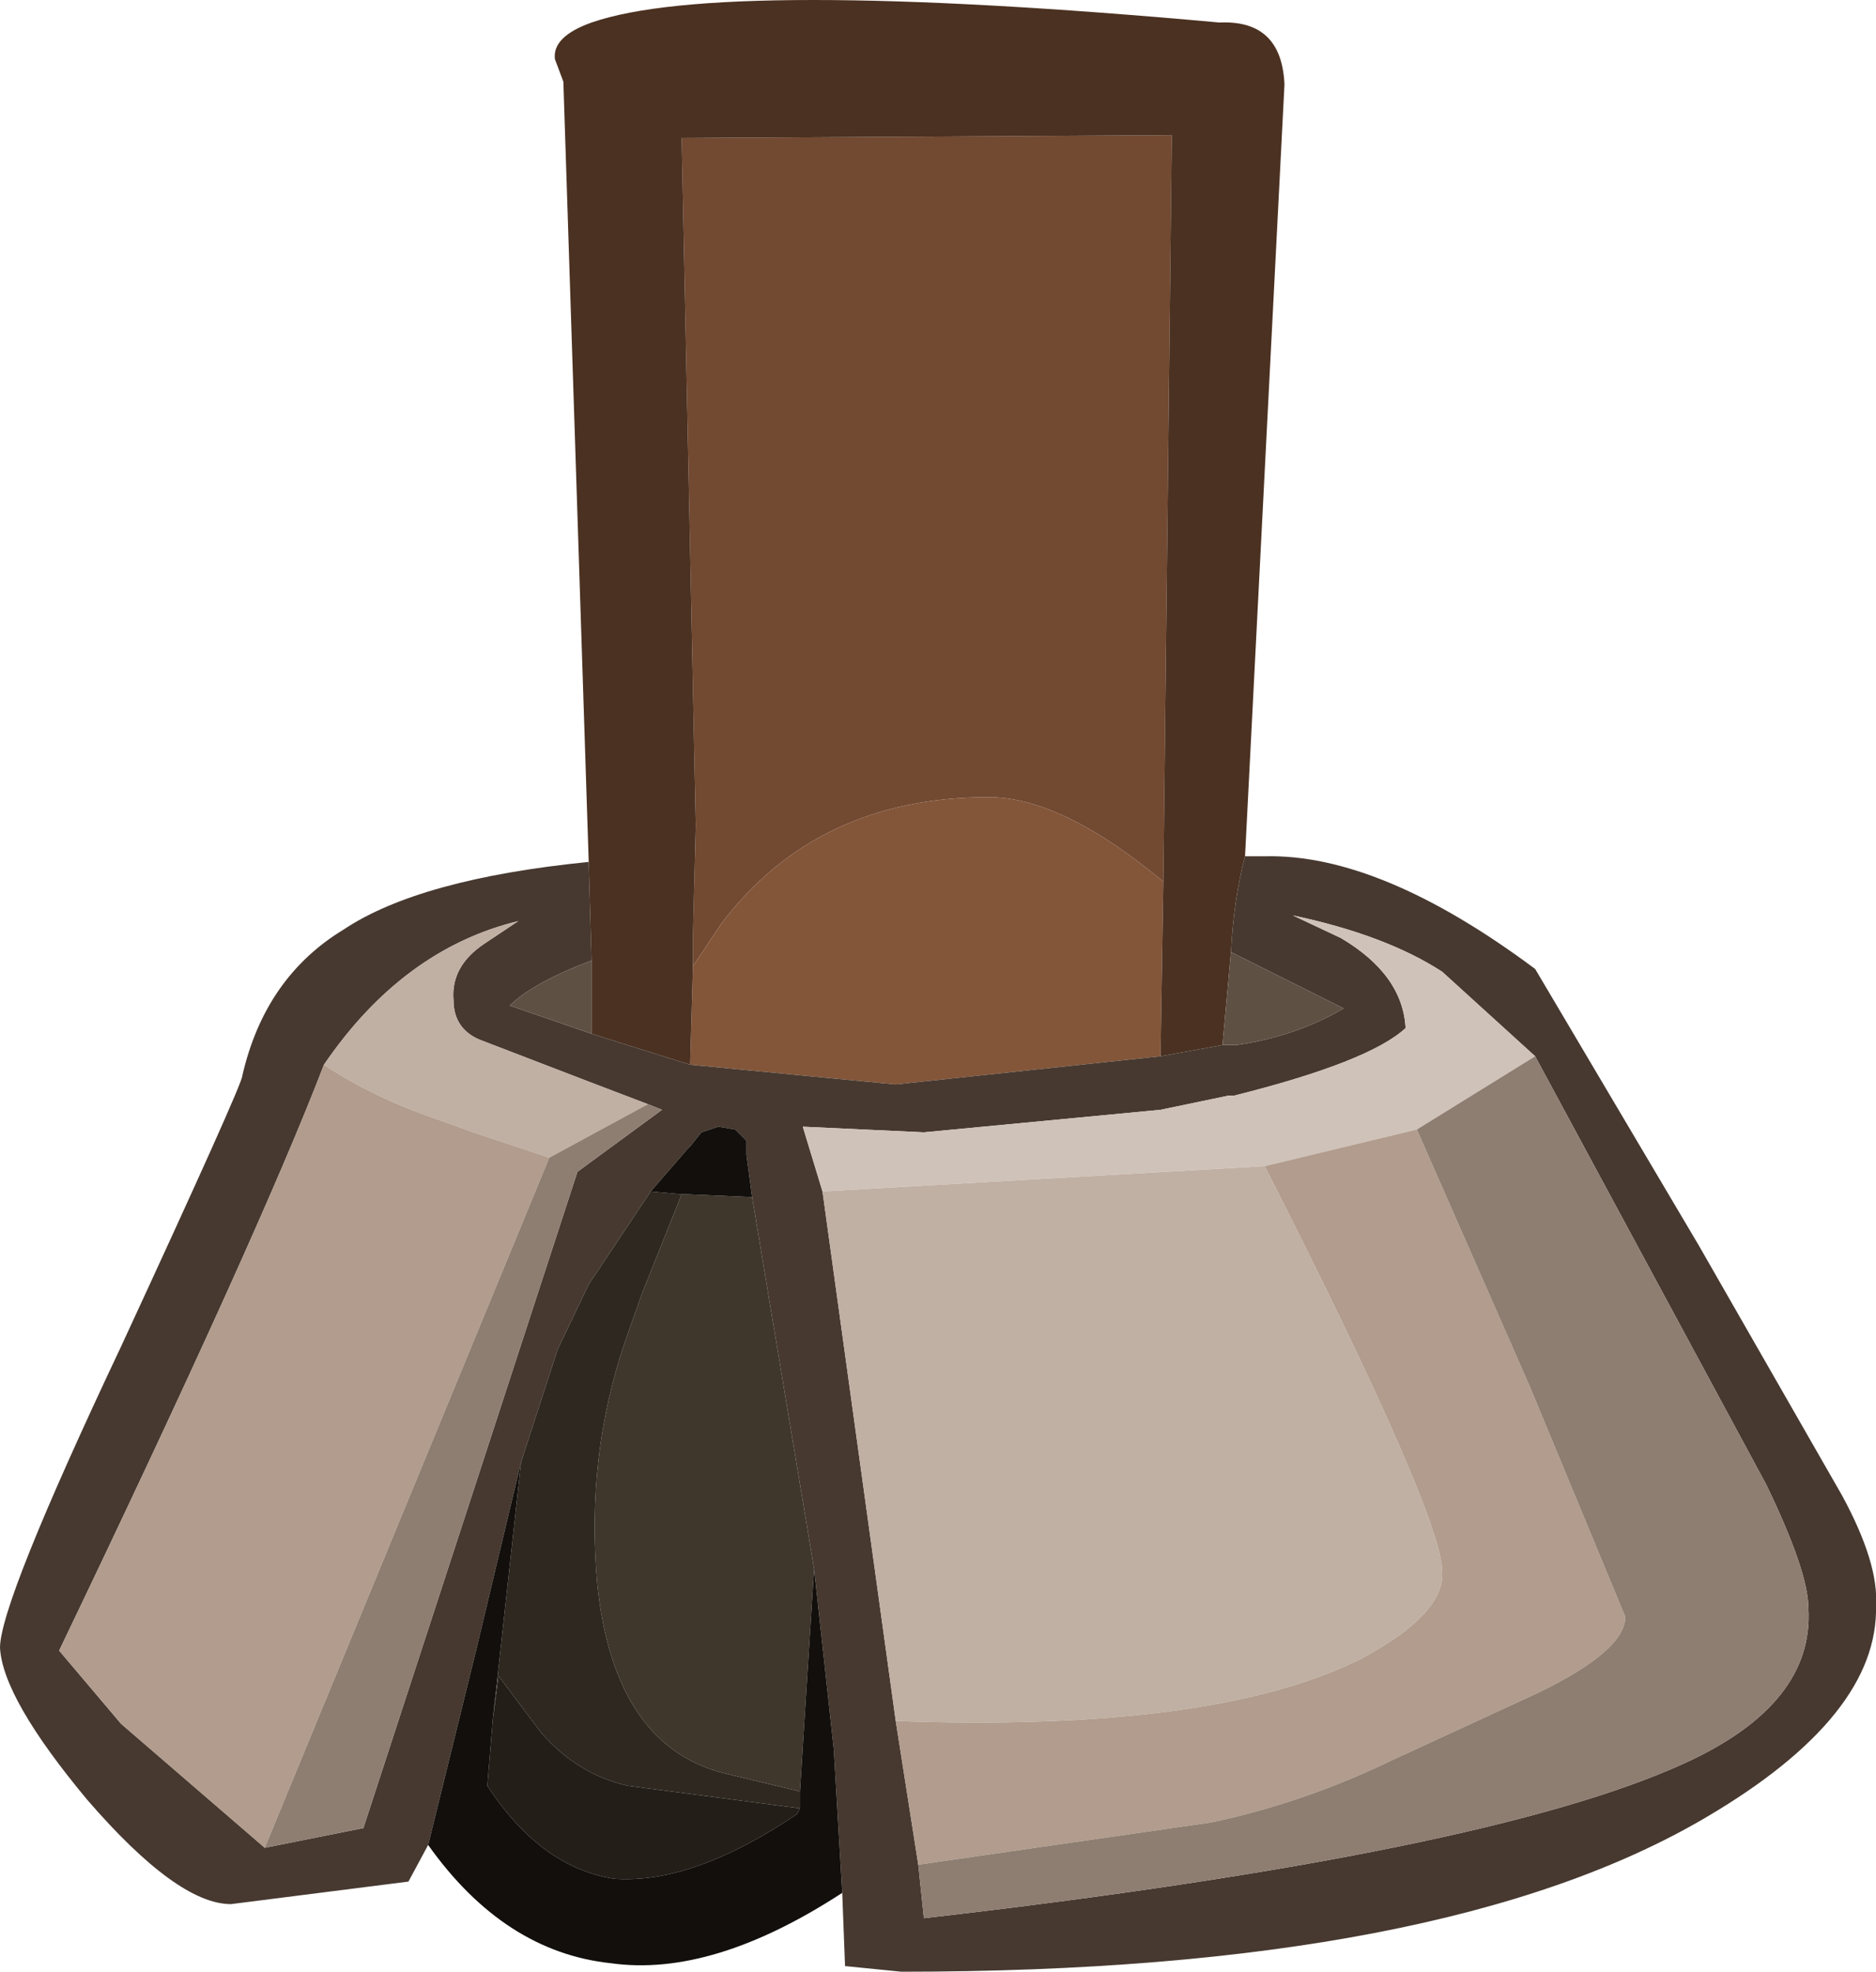 <?xml version="1.0" encoding="UTF-8" standalone="no"?>
<svg xmlns:ffdec="https://www.free-decompiler.com/flash" xmlns:xlink="http://www.w3.org/1999/xlink" ffdec:objectType="shape" height="35.0px" width="33.3px" xmlns="http://www.w3.org/2000/svg">
  <g transform="matrix(1.0, 0.0, 0.0, 1.0, 10.0, 26.8)">
    <path d="M2.3 -9.65 L2.3 -10.15 2.35 -12.15 2.1 -24.35 10.8 -24.4 10.65 -11.15 Q8.85 -12.65 7.55 -12.65 4.5 -12.65 2.8 -10.4 L2.3 -9.65" fill="#724931" fill-rule="evenodd" stroke="none"/>
    <path d="M2.25 -7.9 L2.3 -9.65 2.8 -10.4 Q4.5 -12.65 7.55 -12.65 8.85 -12.65 10.65 -11.15 L10.6 -8.05 5.9 -7.55 2.25 -7.9" fill="#83563a" fill-rule="evenodd" stroke="none"/>
    <path d="M0.45 -11.5 L0.0 -25.35 -0.15 -25.75 Q-0.2 -26.15 0.5 -26.4 2.8 -27.2 11.65 -26.4 12.75 -26.45 12.8 -25.3 L12.1 -11.6 Q11.9 -10.85 11.85 -9.9 L11.7 -8.25 10.6 -8.05 10.65 -11.15 10.8 -24.4 2.1 -24.35 2.35 -12.15 2.3 -10.15 2.3 -9.65 2.25 -7.9 0.5 -8.45 0.5 -9.75 0.45 -11.5" fill="#4b3121" fill-rule="evenodd" stroke="none"/>
    <path d="M12.1 -11.6 L12.45 -11.6 Q14.5 -11.65 17.25 -9.6 L20.15 -4.7 22.7 -0.25 Q23.35 0.95 23.3 1.7 23.35 3.65 20.3 5.45 15.65 8.2 6.0 8.2 L5.0 8.1 4.95 6.8 4.8 4.25 4.45 1.05 3.35 -5.55 3.25 -6.3 3.25 -6.55 3.05 -6.75 2.75 -6.8 2.45 -6.7 2.25 -6.45 2.2 -6.4 1.55 -5.65 0.45 -4.0 -0.1 -2.85 -0.75 -0.85 -1.55 2.5 -2.4 5.95 -2.75 6.6 -5.9 7.0 Q-6.85 7.0 -8.45 5.15 -9.95 3.35 -10.0 2.45 -10.0 1.65 -7.85 -2.9 -5.7 -7.55 -5.7 -7.7 -5.3 -9.45 -3.9 -10.3 -2.55 -11.2 0.45 -11.5 L0.5 -9.75 Q-0.55 -9.35 -0.95 -8.95 L0.5 -8.45 2.25 -7.9 5.9 -7.55 10.6 -8.05 11.7 -8.25 11.95 -8.25 Q13.0 -8.4 13.85 -8.9 L11.85 -9.9 Q11.9 -10.85 12.1 -11.6 M-5.3 6.0 L-3.55 5.65 0.25 -6.0 1.75 -7.1 1.5 -7.2 0.45 -7.6 -1.5 -8.35 Q-1.95 -8.55 -1.95 -9.05 -2.0 -9.65 -1.4 -10.05 L-0.8 -10.45 Q-2.85 -9.95 -4.25 -7.9 -5.4 -4.9 -8.95 2.5 L-7.85 3.8 -5.3 6.0 M17.25 -8.05 L15.6 -9.55 Q14.6 -10.2 12.95 -10.55 L13.8 -10.15 Q14.9 -9.5 14.95 -8.55 14.3 -7.95 11.9 -7.35 L11.8 -7.35 10.6 -7.1 6.4 -6.7 4.25 -6.8 4.6 -5.65 5.9 3.75 6.3 6.3 6.4 7.25 Q16.4 6.1 19.9 4.5 22.2 3.45 22.1 1.75 22.1 1.1 21.35 -0.45 L17.25 -8.05" fill="#473930" fill-rule="evenodd" stroke="none"/>
    <path d="M4.6 -5.65 L4.25 -6.8 6.4 -6.7 10.6 -7.1 11.8 -7.35 11.9 -7.35 Q14.3 -7.95 14.95 -8.55 14.9 -9.5 13.8 -10.15 L12.95 -10.55 Q14.6 -10.2 15.6 -9.55 L17.25 -8.05 15.15 -6.75 12.45 -6.1 4.6 -5.65" fill="#cfc2b8" fill-rule="evenodd" stroke="none"/>
    <path d="M1.5 -7.2 L-0.25 -6.25 -1.6 -6.7 -2.15 -6.9 Q-3.35 -7.3 -4.25 -7.9 -2.85 -9.95 -0.8 -10.45 L-1.4 -10.05 Q-2.0 -9.65 -1.95 -9.05 -1.95 -8.55 -1.5 -8.35 L0.45 -7.6 1.5 -7.2 M5.9 3.75 L4.6 -5.65 12.45 -6.1 Q15.6 0.1 15.6 1.1 15.65 1.85 14.15 2.65 11.55 3.95 5.9 3.75" fill="#c0afa3" fill-rule="evenodd" stroke="none"/>
    <path d="M-0.25 -6.25 L-5.3 6.0 -7.85 3.8 -8.95 2.5 Q-5.4 -4.9 -4.25 -7.9 -3.35 -7.3 -2.15 -6.9 L-1.6 -6.7 -0.25 -6.25 M6.3 6.3 L5.9 3.75 Q11.55 3.95 14.15 2.65 15.65 1.85 15.6 1.1 15.6 0.1 12.45 -6.1 L15.15 -6.75 17.15 -2.2 18.85 1.9 Q18.85 2.5 17.3 3.25 L14.7 4.45 Q13.15 5.2 11.5 5.55 L6.3 6.3" fill="#b19c8d" fill-rule="evenodd" stroke="none"/>
    <path d="M1.5 -7.2 L1.75 -7.1 0.25 -6.0 -3.55 5.65 -5.3 6.0 -0.25 -6.25 1.5 -7.2 M17.25 -8.05 L21.35 -0.45 Q22.1 1.1 22.1 1.75 22.2 3.45 19.9 4.5 16.4 6.1 6.4 7.25 L6.3 6.3 11.5 5.55 Q13.15 5.2 14.7 4.45 L17.3 3.25 Q18.85 2.5 18.85 1.9 L17.15 -2.2 15.15 -6.75 17.25 -8.05" fill="#8e7d71" fill-rule="evenodd" stroke="none"/>
    <path d="M0.5 -9.75 L0.5 -8.45 -0.95 -8.95 Q-0.55 -9.35 0.5 -9.75 M11.7 -8.25 L11.85 -9.9 13.85 -8.9 Q13.0 -8.4 11.95 -8.25 L11.7 -8.25" fill="#5f5044" fill-rule="evenodd" stroke="none"/>
    <path d="M3.35 -5.55 L4.45 1.05 4.2 5.0 2.95 4.7 Q0.9 4.25 0.6 1.3 0.4 -0.95 1.1 -3.0 L1.4 -3.85 2.1 -5.6 2.2 -5.6 3.35 -5.55" fill="#3f362c" fill-rule="evenodd" stroke="none"/>
    <path d="M-0.75 -0.85 L-0.1 -2.85 0.45 -4.0 1.55 -5.65 2.1 -5.6 1.4 -3.85 1.1 -3.0 Q0.4 -0.95 0.6 1.3 0.9 4.25 2.95 4.7 L4.2 5.0 4.2 5.3 1.15 4.9 Q0.25 4.7 -0.4 3.95 L-1.15 2.95 -1.25 3.7 -0.75 -0.85" fill="#2e2820" fill-rule="evenodd" stroke="none"/>
    <path d="M-1.25 3.7 L-1.15 2.95 -0.4 3.95 Q0.25 4.7 1.15 4.9 L4.2 5.3 4.15 5.4 Q2.3 6.65 0.9 6.55 -0.4 6.35 -1.35 4.9 L-1.25 3.7" fill="#231e18" fill-rule="evenodd" stroke="none"/>
    <path d="M4.95 6.8 Q2.65 8.3 0.85 8.05 -1.05 7.85 -2.4 5.95 L-1.55 2.5 -0.75 -0.85 -1.25 3.7 -1.35 4.9 Q-0.4 6.35 0.9 6.55 2.3 6.65 4.15 5.4 L4.2 5.3 4.2 5.0 4.45 1.05 4.8 4.25 4.95 6.8 M1.55 -5.65 L2.2 -6.4 2.25 -6.45 2.45 -6.7 2.75 -6.8 3.05 -6.75 3.25 -6.55 3.25 -6.3 3.35 -5.55 2.2 -5.6 2.1 -5.6 1.55 -5.65" fill="#120f0c" fill-rule="evenodd" stroke="none"/>
  </g>
</svg>

